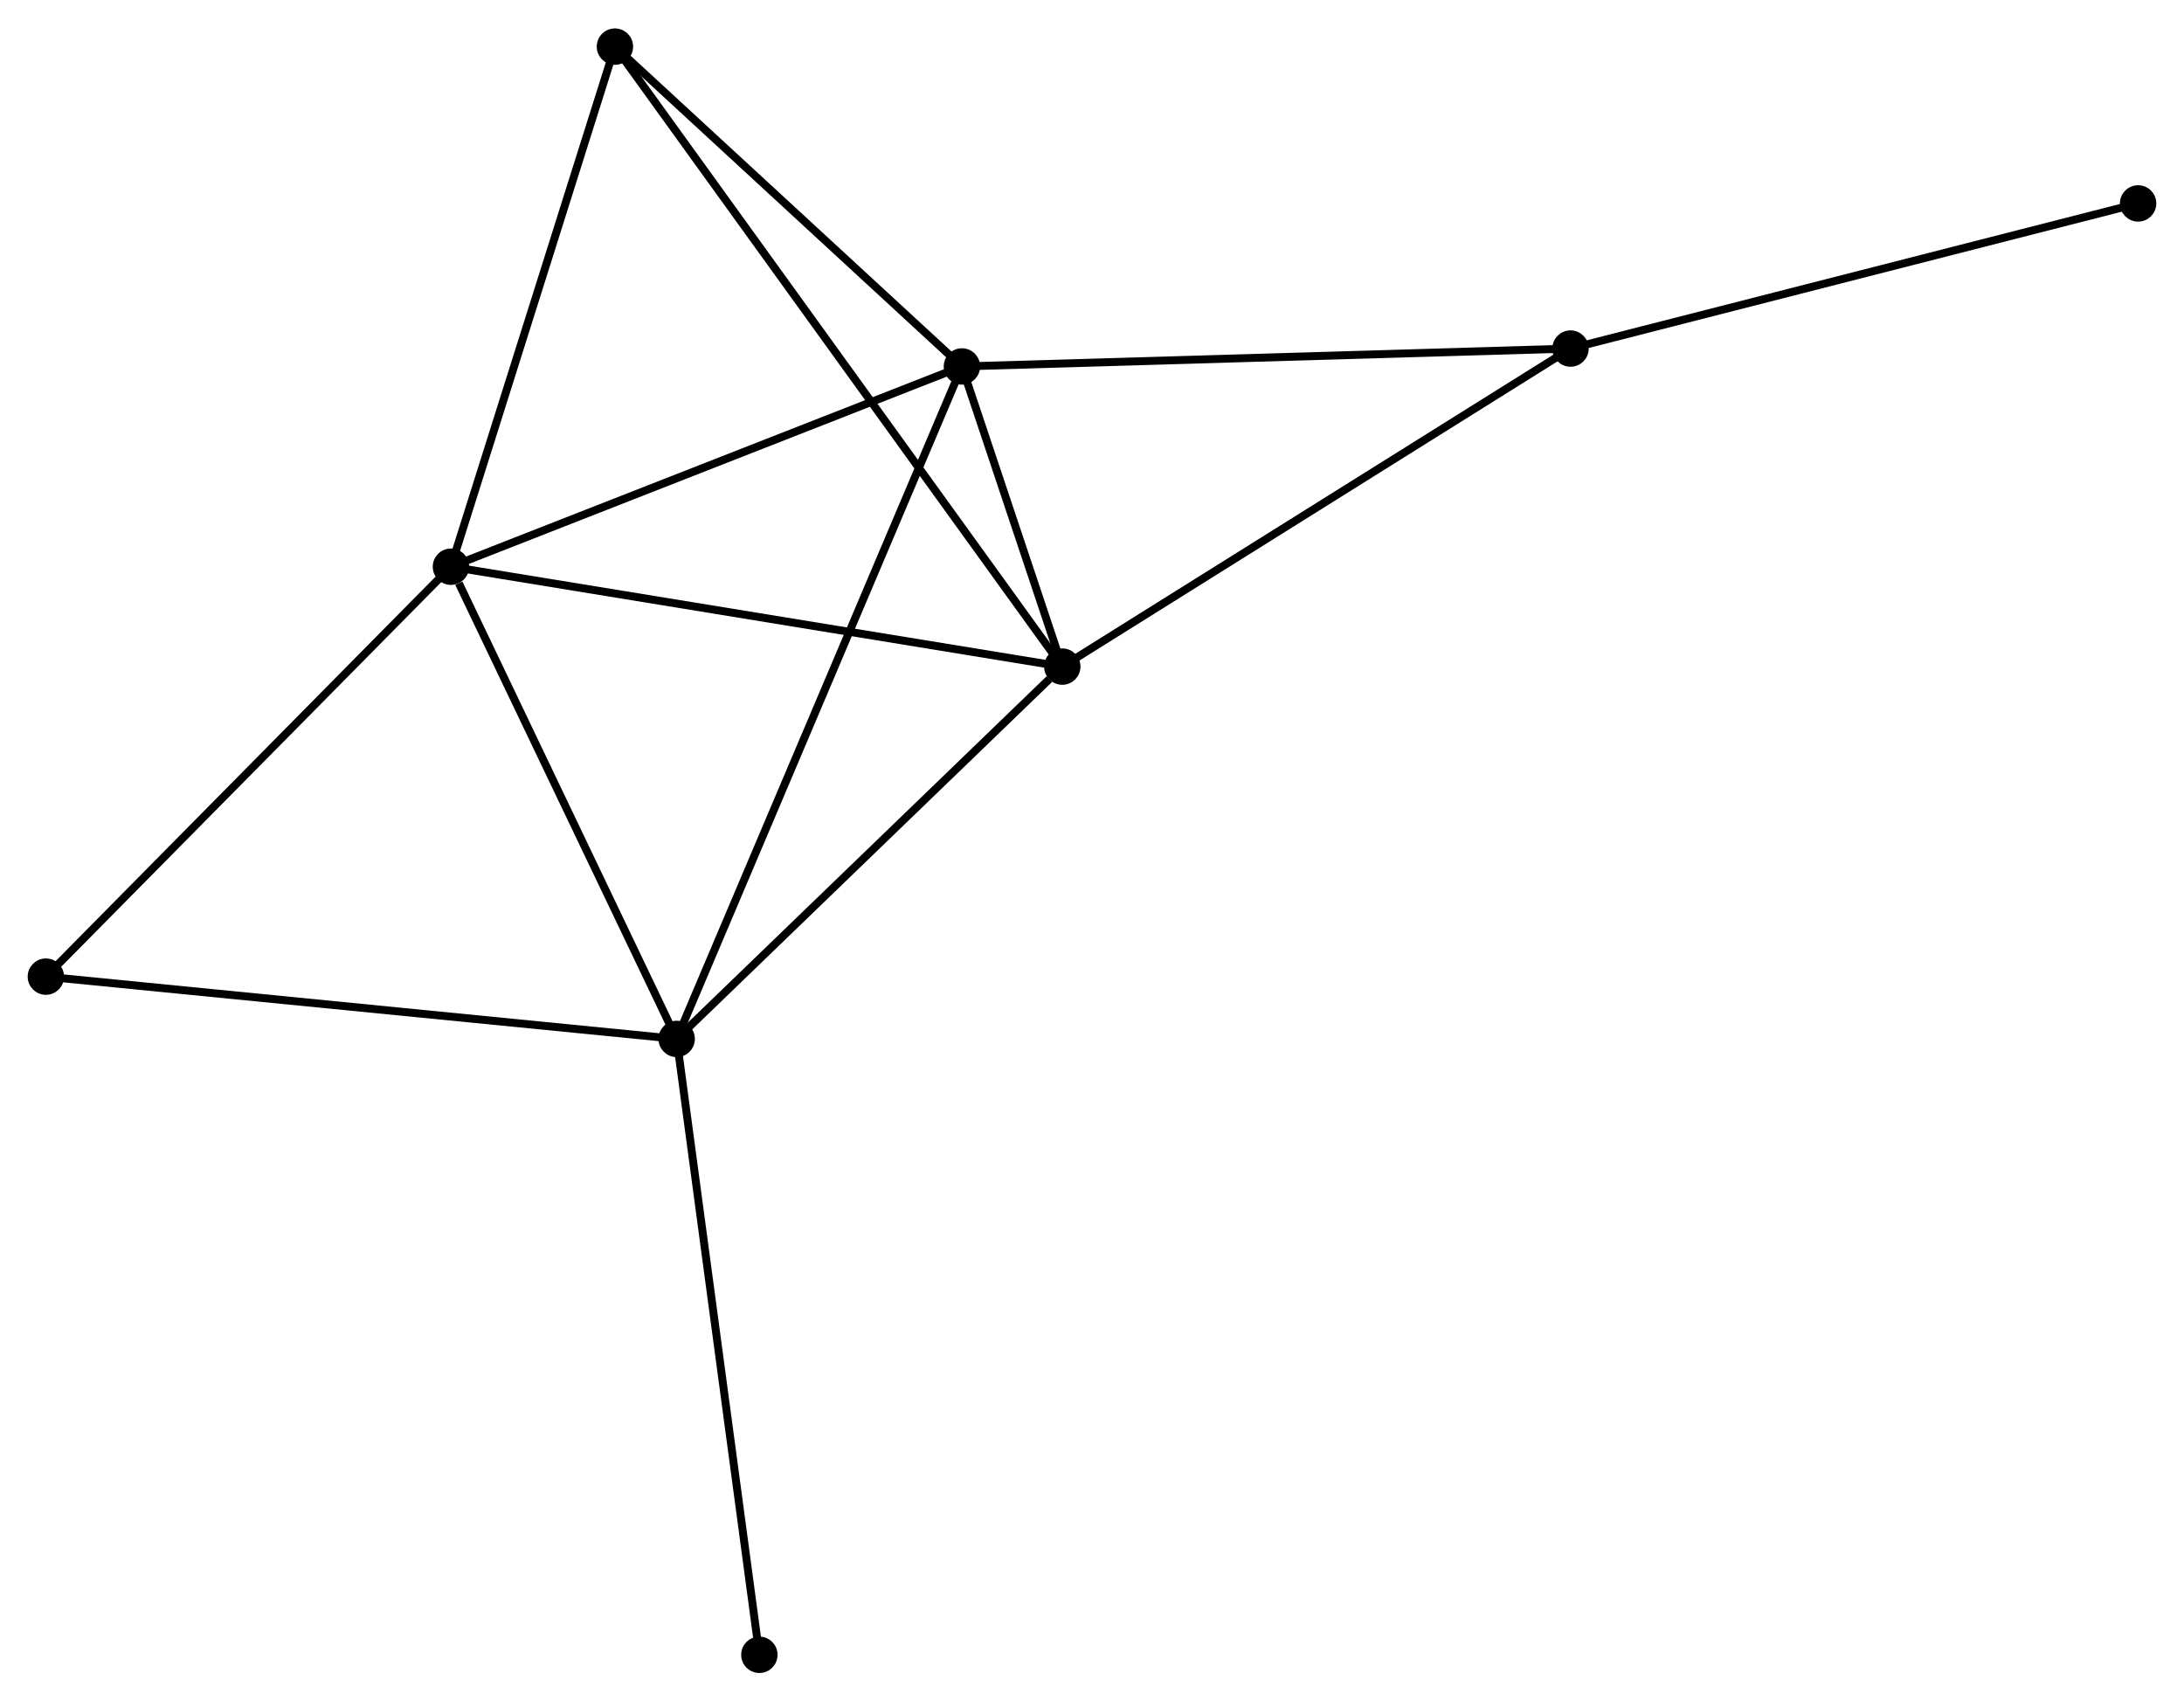 <?xml version="1.0" encoding="UTF-8" standalone="no"?>
<!DOCTYPE svg PUBLIC "-//W3C//DTD SVG 1.1//EN"
 "http://www.w3.org/Graphics/SVG/1.1/DTD/svg11.dtd">
<!-- Generated by graphviz version 2.36.0 (20140111.2315)
 -->
<!-- Title: %3 Pages: 1 -->
<svg width="276pt" height="215pt"
 viewBox="0.00 0.00 276.18 214.95" xmlns="http://www.w3.org/2000/svg" xmlns:xlink="http://www.w3.org/1999/xlink">
<g id="graph0" class="graph" transform="scale(1 1) rotate(0) translate(4 210.954)">
<title>%3</title>
<!-- 0 -->
<g id="node1" class="node"><title>0</title>
<ellipse fill="black" stroke="black" cx="117.641" cy="-164.712" rx="1.8" ry="1.8"/>
</g>
<!-- 1 -->
<g id="node2" class="node"><title>1</title>
<ellipse fill="black" stroke="black" cx="130.333" cy="-126.757" rx="1.8" ry="1.8"/>
</g>
<!-- 0&#45;&#45;1 -->
<g id="edge1" class="edge"><title>0&#45;&#45;1</title>
<path fill="none" stroke="black" d="M118.323,-162.671C120.548,-156.02 127.568,-135.024 129.708,-128.626"/>
</g>
<!-- 2 -->
<g id="node3" class="node"><title>2</title>
<ellipse fill="black" stroke="black" cx="81.569" cy="-79.678" rx="1.8" ry="1.8"/>
</g>
<!-- 0&#45;&#45;2 -->
<g id="edge2" class="edge"><title>0&#45;&#45;2</title>
<path fill="none" stroke="black" d="M116.887,-162.936C112.193,-151.87 87.001,-92.482 82.318,-81.444"/>
</g>
<!-- 3 -->
<g id="node4" class="node"><title>3</title>
<ellipse fill="black" stroke="black" cx="53.024" cy="-139.389" rx="1.8" ry="1.8"/>
</g>
<!-- 0&#45;&#45;3 -->
<g id="edge3" class="edge"><title>0&#45;&#45;3</title>
<path fill="none" stroke="black" d="M115.777,-163.982C106.341,-160.284 63.936,-143.666 54.773,-140.075"/>
</g>
<!-- 4 -->
<g id="node5" class="node"><title>4</title>
<ellipse fill="black" stroke="black" cx="73.761" cy="-205.154" rx="1.8" ry="1.8"/>
</g>
<!-- 0&#45;&#45;4 -->
<g id="edge4" class="edge"><title>0&#45;&#45;4</title>
<path fill="none" stroke="black" d="M116.181,-166.058C109.519,-172.198 82.038,-197.526 75.272,-203.762"/>
</g>
<!-- 5 -->
<g id="node6" class="node"><title>5</title>
<ellipse fill="black" stroke="black" cx="194.602" cy="-166.974" rx="1.8" ry="1.8"/>
</g>
<!-- 0&#45;&#45;5 -->
<g id="edge5" class="edge"><title>0&#45;&#45;5</title>
<path fill="none" stroke="black" d="M119.543,-164.768C130.191,-165.081 182.292,-166.612 192.766,-166.92"/>
</g>
<!-- 1&#45;&#45;2 -->
<g id="edge6" class="edge"><title>1&#45;&#45;2</title>
<path fill="none" stroke="black" d="M128.71,-125.19C121.175,-117.915 89.669,-87.498 82.867,-80.931"/>
</g>
<!-- 1&#45;&#45;3 -->
<g id="edge7" class="edge"><title>1&#45;&#45;3</title>
<path fill="none" stroke="black" d="M128.422,-127.069C117.726,-128.817 65.389,-137.369 54.868,-139.088"/>
</g>
<!-- 1&#45;&#45;4 -->
<g id="edge8" class="edge"><title>1&#45;&#45;4</title>
<path fill="none" stroke="black" d="M129.151,-128.394C121.789,-138.597 82.28,-193.349 74.936,-203.526"/>
</g>
<!-- 1&#45;&#45;5 -->
<g id="edge9" class="edge"><title>1&#45;&#45;5</title>
<path fill="none" stroke="black" d="M131.922,-127.751C140.736,-133.267 183.568,-160.07 192.832,-165.867"/>
</g>
<!-- 2&#45;&#45;3 -->
<g id="edge10" class="edge"><title>2&#45;&#45;3</title>
<path fill="none" stroke="black" d="M80.746,-81.4C76.65,-89.967 58.497,-127.94 54.023,-137.299"/>
</g>
<!-- 6 -->
<g id="node7" class="node"><title>6</title>
<ellipse fill="black" stroke="black" cx="1.8" cy="-87.555" rx="1.8" ry="1.8"/>
</g>
<!-- 2&#45;&#45;6 -->
<g id="edge11" class="edge"><title>2&#45;&#45;6</title>
<path fill="none" stroke="black" d="M79.597,-79.872C68.561,-80.962 14.558,-86.295 3.703,-87.367"/>
</g>
<!-- 8 -->
<g id="node8" class="node"><title>8</title>
<ellipse fill="black" stroke="black" cx="92.027" cy="-1.8" rx="1.8" ry="1.8"/>
</g>
<!-- 2&#45;&#45;8 -->
<g id="edge12" class="edge"><title>2&#45;&#45;8</title>
<path fill="none" stroke="black" d="M81.828,-77.752C83.275,-66.978 90.355,-14.256 91.778,-3.658"/>
</g>
<!-- 3&#45;&#45;4 -->
<g id="edge13" class="edge"><title>3&#45;&#45;4</title>
<path fill="none" stroke="black" d="M53.622,-141.287C56.65,-150.89 70.259,-194.048 73.2,-203.374"/>
</g>
<!-- 3&#45;&#45;6 -->
<g id="edge14" class="edge"><title>3&#45;&#45;6</title>
<path fill="none" stroke="black" d="M51.758,-138.108C44.732,-130.999 10.594,-96.453 3.21,-88.981"/>
</g>
<!-- 7 -->
<g id="node9" class="node"><title>7</title>
<ellipse fill="black" stroke="black" cx="266.377" cy="-185.326" rx="1.8" ry="1.8"/>
</g>
<!-- 5&#45;&#45;7 -->
<g id="edge15" class="edge"><title>5&#45;&#45;7</title>
<path fill="none" stroke="black" d="M196.376,-167.428C206.22,-169.945 254.055,-182.175 264.401,-184.821"/>
</g>
</g>
</svg>
